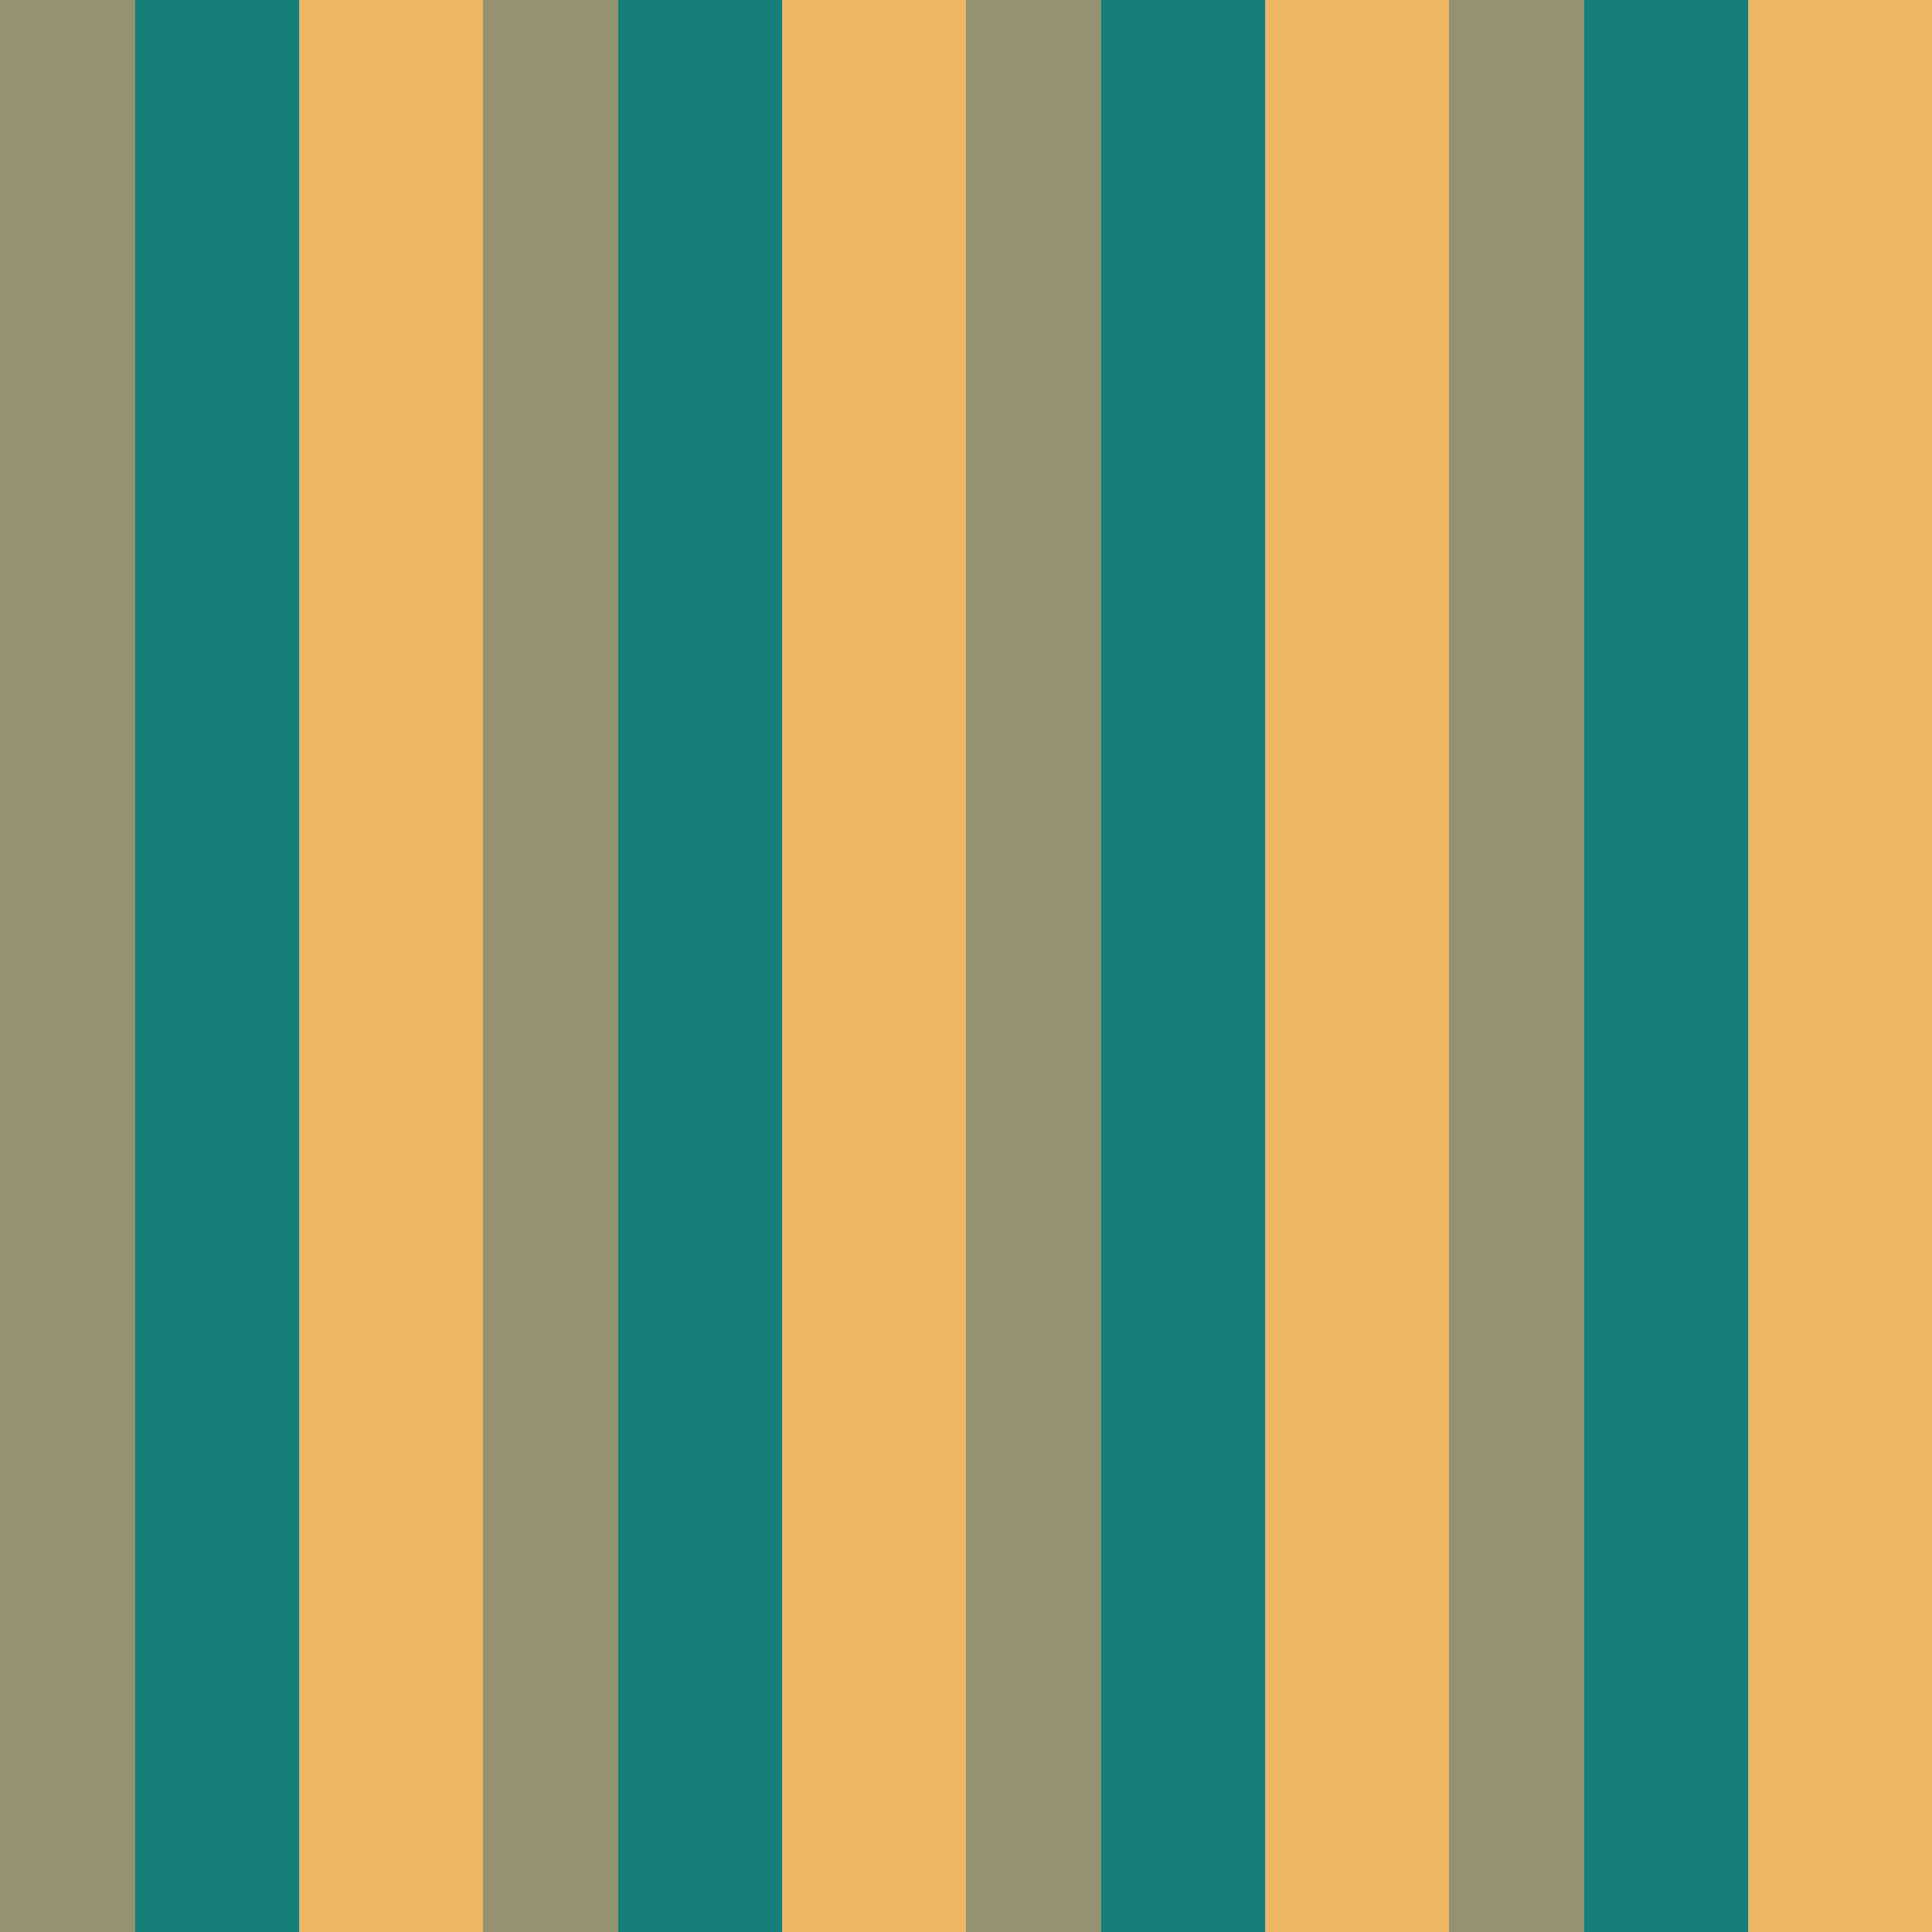 <?xml version="1.0" standalone="no"?>
<!DOCTYPE svg PUBLIC "-//W3C//DTD SVG 20010904//EN"
 "http://www.w3.org/TR/2001/REC-SVG-20010904/DTD/svg10.dtd">
<svg version="1.0" xmlns="http://www.w3.org/2000/svg" 
width="400" height="400" viewBox="0 0 400 400"
preserveAspectRatio = "xMidYMid meet" >

<g id="row0" transform="translate(0,0.0)">

<g id="0" transform="translate(0,0)scale(1,1)">


<rect x="0" y="0" width="28" height="100" fill="#949271"/>

<rect x="28" y="0" width="34" height="100" fill="#167F79"/>

<rect x="62" y="0" width="38" height="100" fill="#EFB664"/>

</g>


<g id="1" transform="translate(100,0)scale(1,1)">


<rect x="0" y="0" width="28" height="100" fill="#949271"/>

<rect x="28" y="0" width="34" height="100" fill="#167F79"/>

<rect x="62" y="0" width="38" height="100" fill="#EFB664"/>

</g>


<g id="2" transform="translate(200,0)scale(1,1)">


<rect x="0" y="0" width="28" height="100" fill="#949271"/>

<rect x="28" y="0" width="34" height="100" fill="#167F79"/>

<rect x="62" y="0" width="38" height="100" fill="#EFB664"/>

</g>


<g id="3" transform="translate(300,0)scale(1,1)">


<rect x="0" y="0" width="28" height="100" fill="#949271"/>

<rect x="28" y="0" width="34" height="100" fill="#167F79"/>

<rect x="62" y="0" width="38" height="100" fill="#EFB664"/>

</g>


<g id="4" transform="translate(400,0)scale(1,1)">


<rect x="0" y="0" width="28" height="100" fill="#949271"/>

<rect x="28" y="0" width="34" height="100" fill="#167F79"/>

<rect x="62" y="0" width="38" height="100" fill="#EFB664"/>

</g>


</g>

<g id="row1" transform="translate(0,100.0)">

<g id="0" transform="translate(0,0)scale(1,1)">


<rect x="0" y="0" width="28" height="100" fill="#949271"/>

<rect x="28" y="0" width="34" height="100" fill="#167F79"/>

<rect x="62" y="0" width="38" height="100" fill="#EFB664"/>

</g>


<g id="1" transform="translate(100,0)scale(1,1)">


<rect x="0" y="0" width="28" height="100" fill="#949271"/>

<rect x="28" y="0" width="34" height="100" fill="#167F79"/>

<rect x="62" y="0" width="38" height="100" fill="#EFB664"/>

</g>


<g id="2" transform="translate(200,0)scale(1,1)">


<rect x="0" y="0" width="28" height="100" fill="#949271"/>

<rect x="28" y="0" width="34" height="100" fill="#167F79"/>

<rect x="62" y="0" width="38" height="100" fill="#EFB664"/>

</g>


<g id="3" transform="translate(300,0)scale(1,1)">


<rect x="0" y="0" width="28" height="100" fill="#949271"/>

<rect x="28" y="0" width="34" height="100" fill="#167F79"/>

<rect x="62" y="0" width="38" height="100" fill="#EFB664"/>

</g>


<g id="4" transform="translate(400,0)scale(1,1)">


<rect x="0" y="0" width="28" height="100" fill="#949271"/>

<rect x="28" y="0" width="34" height="100" fill="#167F79"/>

<rect x="62" y="0" width="38" height="100" fill="#EFB664"/>

</g>


</g>

<g id="row2" transform="translate(0,200.0)">

<g id="0" transform="translate(0,0)scale(1,1)">


<rect x="0" y="0" width="28" height="100" fill="#949271"/>

<rect x="28" y="0" width="34" height="100" fill="#167F79"/>

<rect x="62" y="0" width="38" height="100" fill="#EFB664"/>

</g>


<g id="1" transform="translate(100,0)scale(1,1)">


<rect x="0" y="0" width="28" height="100" fill="#949271"/>

<rect x="28" y="0" width="34" height="100" fill="#167F79"/>

<rect x="62" y="0" width="38" height="100" fill="#EFB664"/>

</g>


<g id="2" transform="translate(200,0)scale(1,1)">


<rect x="0" y="0" width="28" height="100" fill="#949271"/>

<rect x="28" y="0" width="34" height="100" fill="#167F79"/>

<rect x="62" y="0" width="38" height="100" fill="#EFB664"/>

</g>


<g id="3" transform="translate(300,0)scale(1,1)">


<rect x="0" y="0" width="28" height="100" fill="#949271"/>

<rect x="28" y="0" width="34" height="100" fill="#167F79"/>

<rect x="62" y="0" width="38" height="100" fill="#EFB664"/>

</g>


<g id="4" transform="translate(400,0)scale(1,1)">


<rect x="0" y="0" width="28" height="100" fill="#949271"/>

<rect x="28" y="0" width="34" height="100" fill="#167F79"/>

<rect x="62" y="0" width="38" height="100" fill="#EFB664"/>

</g>


</g>

<g id="row3" transform="translate(0,300.0)">

<g id="0" transform="translate(0,0)scale(1,1)">


<rect x="0" y="0" width="28" height="100" fill="#949271"/>

<rect x="28" y="0" width="34" height="100" fill="#167F79"/>

<rect x="62" y="0" width="38" height="100" fill="#EFB664"/>

</g>


<g id="1" transform="translate(100,0)scale(1,1)">


<rect x="0" y="0" width="28" height="100" fill="#949271"/>

<rect x="28" y="0" width="34" height="100" fill="#167F79"/>

<rect x="62" y="0" width="38" height="100" fill="#EFB664"/>

</g>


<g id="2" transform="translate(200,0)scale(1,1)">


<rect x="0" y="0" width="28" height="100" fill="#949271"/>

<rect x="28" y="0" width="34" height="100" fill="#167F79"/>

<rect x="62" y="0" width="38" height="100" fill="#EFB664"/>

</g>


<g id="3" transform="translate(300,0)scale(1,1)">


<rect x="0" y="0" width="28" height="100" fill="#949271"/>

<rect x="28" y="0" width="34" height="100" fill="#167F79"/>

<rect x="62" y="0" width="38" height="100" fill="#EFB664"/>

</g>


<g id="4" transform="translate(400,0)scale(1,1)">


<rect x="0" y="0" width="28" height="100" fill="#949271"/>

<rect x="28" y="0" width="34" height="100" fill="#167F79"/>

<rect x="62" y="0" width="38" height="100" fill="#EFB664"/>

</g>


</g>

</svg>